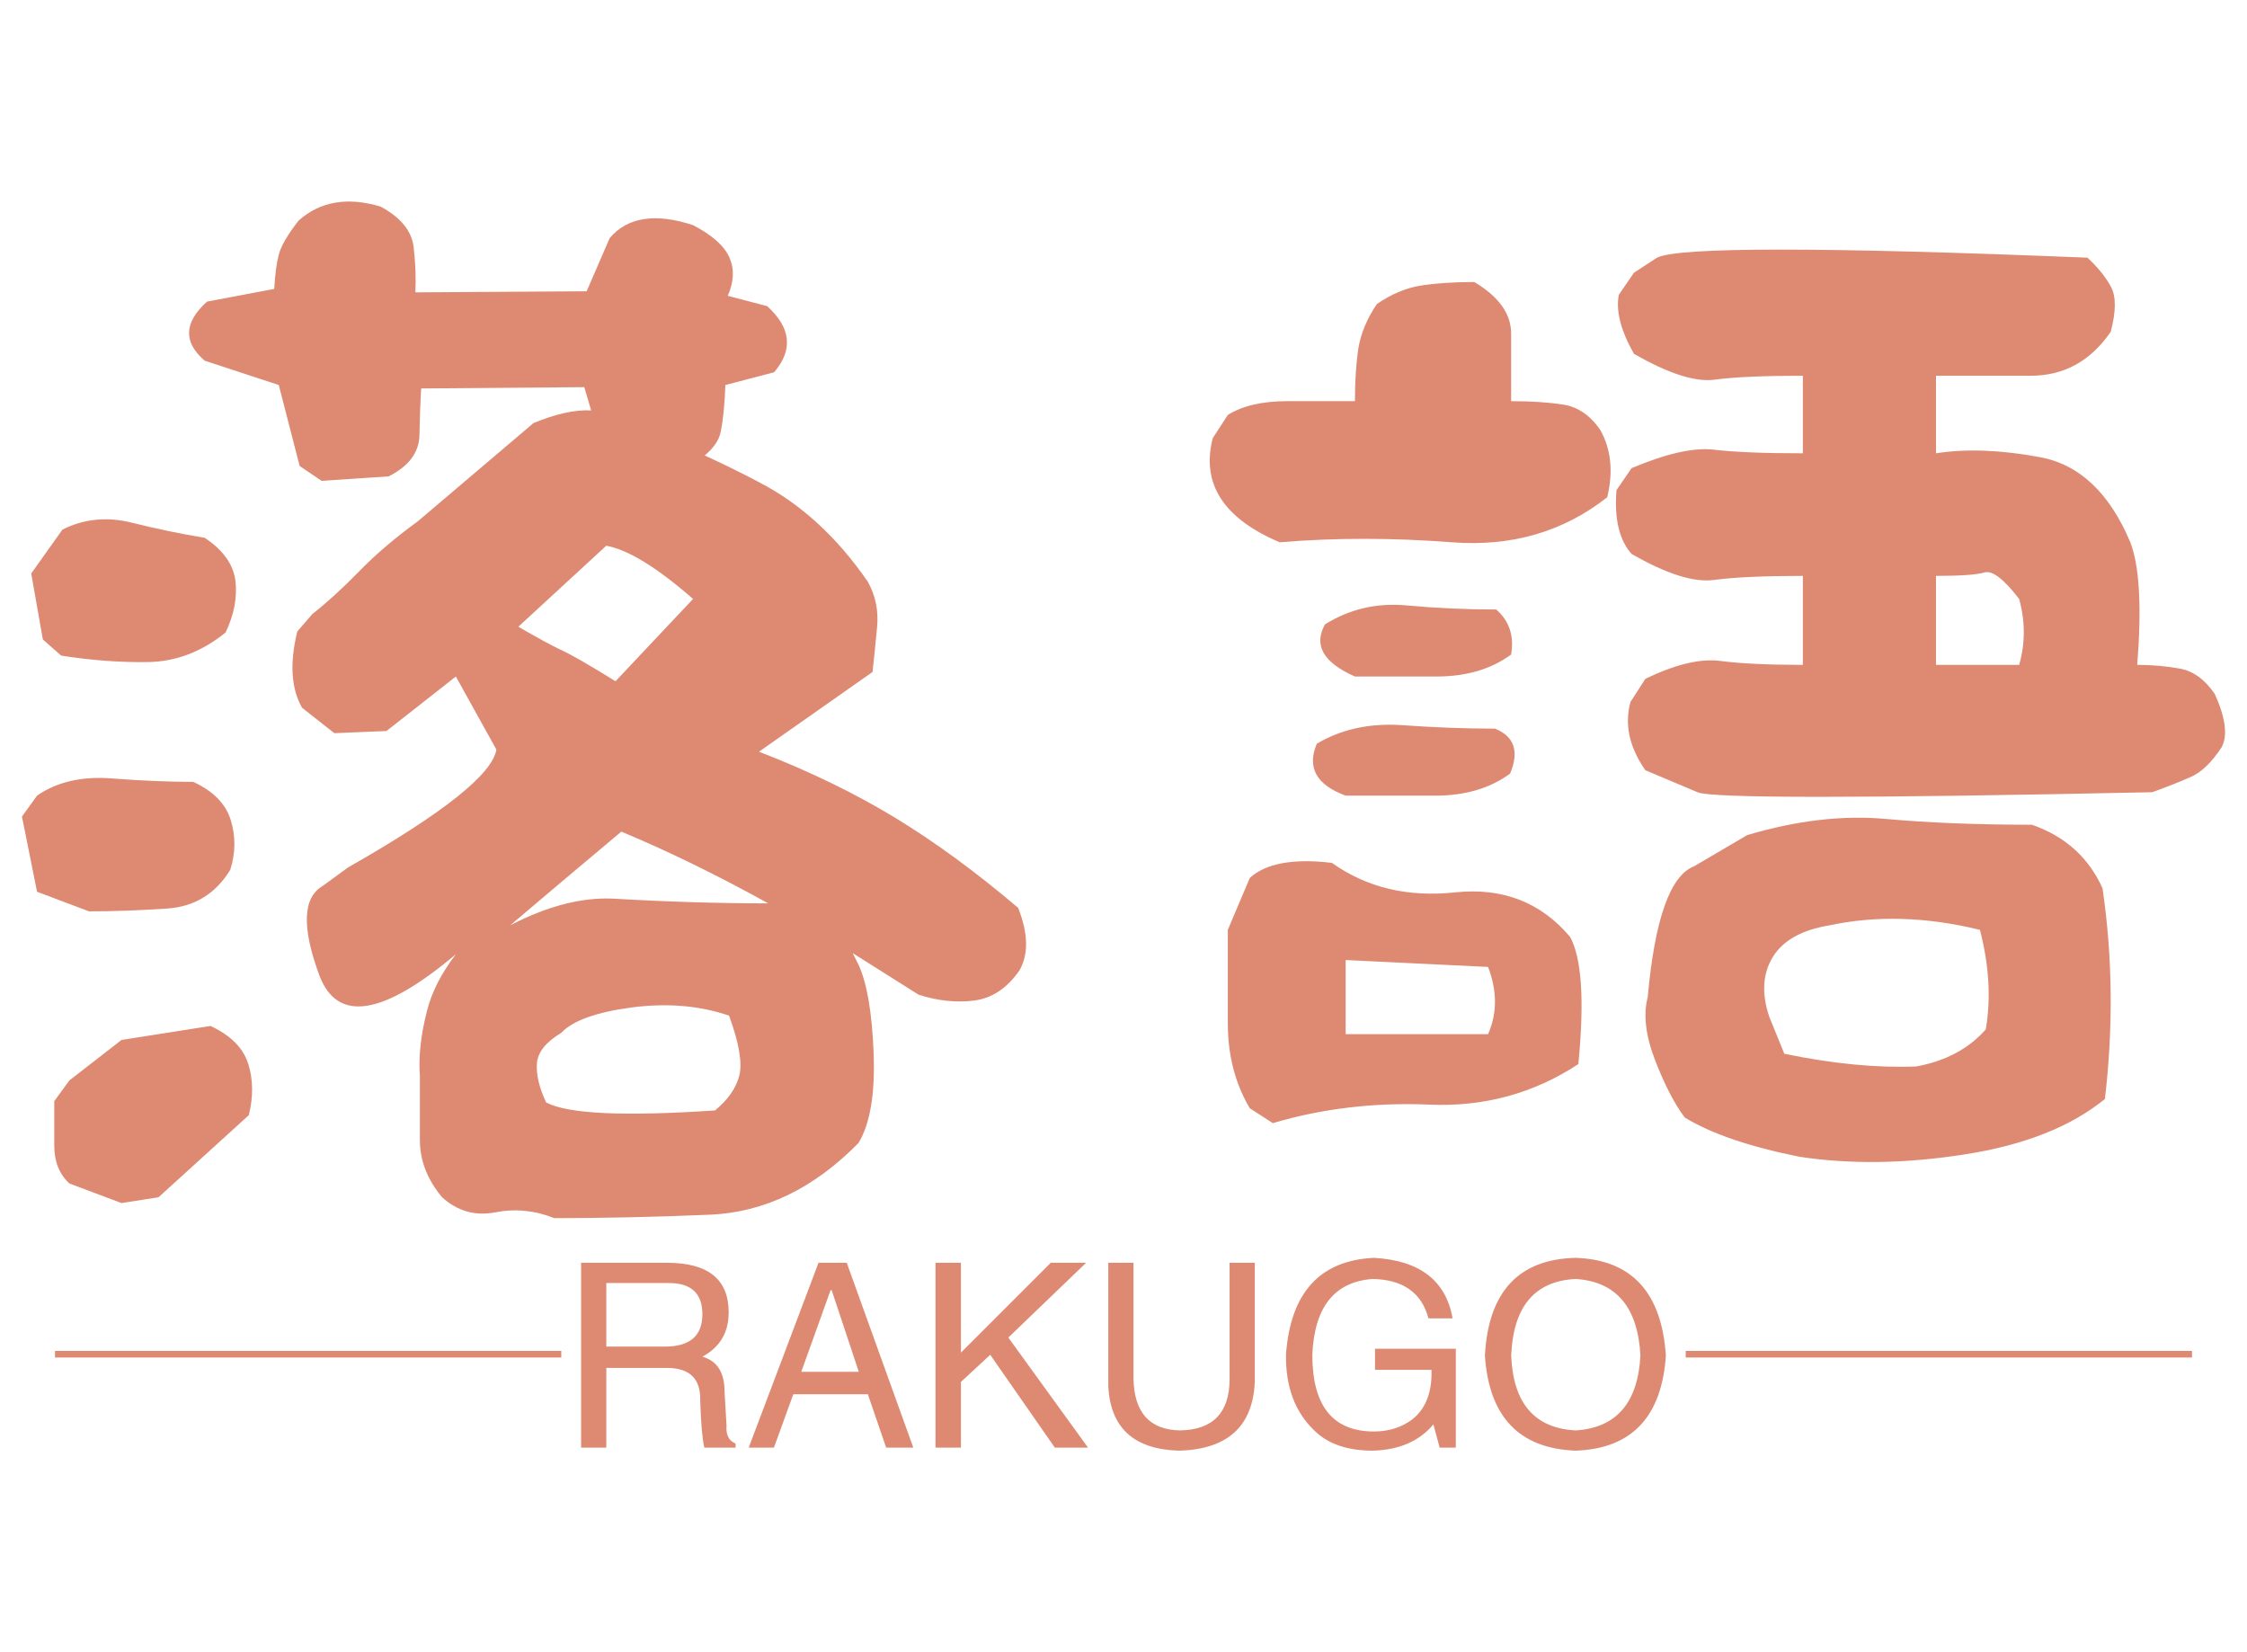 <svg data-v-70b83f88="" version="1.0" xmlns="http://www.w3.org/2000/svg" xmlns:xlink="http://www.w3.org/1999/xlink" width="100%" height="100%" viewBox="0 0 340 250" preserveAspectRatio="xMidYMid meet" color-interpolation-filters="sRGB" style="margin: auto;"> <rect data-v-70b83f88="" x="0" y="0" width="100%" height="100%" fill="#ffffff" fill-opacity="0" class="background"></rect> <rect data-v-70b83f88="" x="0" y="0" width="100%" height="100%" fill="url(#watermark)" fill-opacity="0" class="watermarklayer"></rect> <g data-v-70b83f88="" fill="#de8972" class="basesvg" transform="translate(3.322,30.497)"><g data-gra="path-name" fill-rule="" class="tp-name" transform="translate(0,0)"><g transform="scale(3.26)"><g><path d="M10.37 3.06L8.65 3.33 6.23 2.42Q5.53 1.77 5.53 0.67 5.53-0.43 5.53-1.4L5.53-1.4 6.23-2.36 8.65-4.24 12.78-4.89Q14.18-4.24 14.53-3.14 14.88-2.04 14.56-0.75L14.56-0.75 10.37 3.06ZM7.14-10.21L7.14-10.21 4.73-11.12 4.03-14.61 4.73-15.58Q6.12-16.54 8.19-16.38 10.26-16.22 11.98-16.22L11.98-16.22Q13.37-15.58 13.72-14.45 14.07-13.32 13.7-12.14L13.7-12.14Q12.68-10.47 10.77-10.34 8.86-10.21 7.14-10.21ZM5.85-22.08L5.85-22.08 5-22.83 4.46-25.89 5.91-27.93Q7.41-28.68 9.13-28.25 10.85-27.82 12.51-27.55L12.51-27.55Q13.8-26.69 13.94-25.54 14.07-24.38 13.48-23.15L13.48-23.15Q11.82-21.81 9.88-21.78 7.95-21.75 5.85-22.08ZM28.74 4.03L28.74 4.03Q27.39 3.49 26 3.76 24.6 4.03 23.53 3.06L23.53 3.06Q22.5 1.83 22.5 0.4 22.5-1.02 22.5-2.58L22.5-2.58Q22.4-3.92 22.83-5.59L22.83-5.59Q23.15-6.88 24.17-8.22L24.17-8.22Q19.07-3.92 17.83-7.25 16.6-10.58 17.99-11.39L17.99-11.39 19.17-12.25Q25.78-16.01 26.05-17.72L26.05-17.72 24.17-21.11 20.95-18.58 18.53-18.48 17.03-19.66Q16.27-21 16.81-23.2L16.81-23.2 17.51-24.01Q18.53-24.81 19.69-26 20.84-27.18 22.4-28.31L22.4-28.31 27.77-32.87Q29.33-33.52 30.45-33.46L30.45-33.46 30.13-34.54 22.56-34.48Q22.5-33.52 22.48-32.31 22.45-31.1 21.05-30.4L21.05-30.4 17.94-30.19 16.92-30.88 15.95-34.64 12.51-35.77Q11.01-37.06 12.62-38.51L12.62-38.51 15.74-39.1Q15.79-40.07 15.95-40.69 16.11-41.3 16.87-42.27L16.87-42.27Q18.37-43.61 20.68-42.92L20.68-42.92Q22.08-42.16 22.21-41.04 22.34-39.91 22.29-38.94L22.29-38.94 30.24-38.99 31.31-41.46Q32.55-42.92 35.18-42.06L35.18-42.06Q36.52-41.36 36.87-40.55 37.22-39.75 36.79-38.78L36.79-38.78 38.62-38.3Q40.28-36.79 38.94-35.23L38.94-35.23 36.68-34.64Q36.63-33.3 36.47-32.5L36.47-32.5Q36.36-31.9 35.72-31.37L35.72-31.37Q37.01-30.78 38.24-30.13L38.24-30.13Q41.14-28.63 43.29-25.51L43.29-25.51Q43.83-24.55 43.72-23.39 43.61-22.24 43.51-21.32L43.51-21.32 38.24-17.62Q41.73-16.27 44.55-14.56 47.37-12.84 50.27-10.37L50.27-10.37Q50.97-8.59 50.33-7.47L50.33-7.47Q49.47-6.23 48.23-6.07 47-5.91 45.65-6.34L45.65-6.34Q44.47-7.09 42.59-8.27L42.59-8.27 42.86-7.73Q43.45-6.45 43.56-3.63 43.67-0.81 42.86 0.54L42.86 0.54Q39.75 3.71 35.96 3.87 32.17 4.03 28.74 4.03ZM36.2-0.97L36.2-0.97Q37.11-1.72 37.33-2.6 37.54-3.49 36.85-5.37L36.85-5.37Q34.8-6.07 32.33-5.75 29.86-5.42 29.06-4.57L29.06-4.57Q27.98-3.92 27.93-3.14 27.88-2.36 28.36-1.34L28.36-1.34Q29.86-0.54 36.2-0.97ZM31.58-20.89L35.18-24.71Q32.66-26.91 31.15-27.18L31.15-27.18 27.07-23.42Q28.36-22.67 29.06-22.34 29.76-22.02 31.58-20.89L31.58-20.89ZM31.47-10.8L31.47-10.8Q35.23-10.58 38.67-10.58L38.67-10.58Q35.07-12.57 31.85-13.91L31.85-13.91Q28.9-11.44 26.69-9.56L26.69-9.56Q29.27-10.9 31.47-10.8ZM81.8-15.74L81.8-15.74 79.38-16.76Q78.26-18.37 78.69-19.93L78.69-19.93 79.38-21Q81.48-22.02 82.88-21.83 84.27-21.65 86.69-21.65L86.69-21.65 86.69-25.78Q83.95-25.78 82.55-25.59 81.16-25.41 78.74-26.8L78.74-26.8Q77.88-27.77 78.04-29.76L78.04-29.76 78.74-30.78Q81.16-31.8 82.55-31.64 83.95-31.47 86.69-31.47L86.69-31.47 86.69-35.07Q83.95-35.07 82.61-34.89 81.26-34.7 78.85-36.09L78.85-36.09Q77.93-37.71 78.15-38.83L78.15-38.83 78.85-39.85 79.92-40.55Q81.43-41.3 99.9-40.55L99.9-40.55Q100.65-39.85 101-39.18 101.35-38.51 100.98-37.11L100.98-37.11Q99.58-35.07 97.27-35.07 94.96-35.07 92.87-35.07L92.87-35.07 92.87-31.47Q94.96-31.8 97.7-31.29 100.44-30.78 101.89-27.34L101.89-27.34Q102.53-25.67 102.21-21.65L102.21-21.65Q103.23-21.65 104.17-21.48 105.11-21.32 105.81-20.3L105.81-20.3Q106.56-18.64 106.13-17.83L106.13-17.83Q105.43-16.76 104.68-16.44 103.93-16.11 102.91-15.74L102.91-15.74Q82.71-15.31 81.8-15.74ZM92.87-21.65L96.73-21.65Q97.16-23.15 96.73-24.71L96.73-24.71Q95.66-26.1 95.12-25.94 94.58-25.78 92.87-25.78L92.87-25.78 92.87-21.65ZM86.53 1.18L86.53 1.18Q83.04 0.48 81.21-0.64L81.21-0.64Q80.51-1.56 79.84-3.28 79.17-5 79.49-6.23L79.49-6.23Q79.98-11.66 81.64-12.3L81.64-12.3 84.11-13.75Q87.55-14.77 90.53-14.5 93.51-14.23 97.32-14.23L97.32-14.23Q99.63-13.43 100.6-11.28L100.6-11.28Q101.3-6.5 100.71-1.5L100.71-1.5Q98.34 0.43 94.21 1.07 90.07 1.72 86.53 1.18ZM91.95-3.01L91.95-3.01Q93.99-3.38 95.18-4.73L95.18-4.73Q95.55-6.88 94.91-9.35L94.91-9.35Q91.2-10.26 87.92-9.56L87.92-9.56Q85.99-9.24 85.29-8.08 84.59-6.93 85.13-5.32L85.13-5.32 85.83-3.6Q89.21-2.9 91.95-3.01ZM62.09-0.38L62.09-0.38 61.02-1.07Q60-2.79 60-5.02 60-7.25 60-9.35L60-9.35 61.02-11.76Q62.14-12.78 64.83-12.46L64.83-12.46Q67.25-10.74 70.55-11.09 73.85-11.44 75.89-9.02L75.89-9.02Q76.7-7.52 76.27-3.12L76.27-3.12Q73.15-1.07 69.34-1.24 65.53-1.4 62.09-0.38ZM65.47-4.51L72.08-4.51Q72.72-5.96 72.08-7.63L72.08-7.63 65.47-7.95 65.47-4.51ZM65.47-15.58L65.47-15.58Q63.43-16.33 64.13-17.99L64.13-17.99Q65.85-19.01 68.11-18.85 70.36-18.69 72.4-18.69L72.4-18.69Q73.75-18.15 73.1-16.6L73.1-16.6Q71.7-15.58 69.64-15.58 67.57-15.58 65.47-15.58ZM65.9-21.11L65.9-21.11Q63.7-22.08 64.51-23.53L64.51-23.53Q66.23-24.6 68.29-24.41 70.36-24.22 72.46-24.22L72.46-24.22Q73.37-23.42 73.15-22.13L73.15-22.13Q71.76-21.11 69.69-21.11 67.62-21.11 65.9-21.11ZM62.41-27.34L62.41-27.34Q58.49-29 59.3-32.17L59.3-32.17 60-33.25Q61.02-33.89 62.76-33.89 64.51-33.89 65.9-33.89L65.9-33.89Q65.9-35.29 66.06-36.34 66.23-37.38 66.92-38.4L66.92-38.4Q67.94-39.1 68.99-39.26 70.04-39.42 71.44-39.42L71.44-39.42Q73.15-38.4 73.15-37.03 73.15-35.66 73.15-33.89L73.15-33.89Q74.55-33.89 75.57-33.73 76.59-33.57 77.29-32.55L77.29-32.55Q78.04-31.21 77.61-29.43L77.61-29.43Q74.55-27.02 70.39-27.34 66.23-27.66 62.41-27.34Z" transform="translate(-4.03, 43.155)"></path></g> <!----> <!----> <!----> <!----> <!----> <!----> <!----></g></g> <g data-gra="path-slogan" fill-rule="" class="tp-slogan" fill="#de8972" transform="translate(5,159.822)"><rect x="0" height="1" y="14.089" width="76.608"></rect> <rect height="1" y="14.089" width="76.608" x="246.749"></rect> <g transform="translate(79.608,0)"><g transform="scale(3.26)"><path d="M5.02-3.70L2.20-3.70L2.20 0L1.03 0L1.03-8.58L5.02-8.58Q7.88-8.58 7.88-6.28L7.88-6.28Q7.88-4.88 6.66-4.22L6.66-4.22Q7.69-3.94 7.69-2.58L7.69-2.58L7.78-1.03Q7.73-0.38 8.20-0.19L8.20-0.19L8.20 0L6.75 0Q6.61-0.61 6.56-2.16L6.56-2.16Q6.61-3.70 5.02-3.70L5.02-3.70ZM5.11-7.64L2.20-7.64L2.20-4.69L4.92-4.69Q6.66-4.69 6.66-6.19L6.66-6.19Q6.66-7.64 5.11-7.64L5.11-7.64ZM15.19 0L14.34-2.48L10.88-2.48L9.98 0L8.81 0L12.05-8.58L13.36-8.58L16.45 0L15.19 0ZM12.61-7.31L11.25-3.52L13.92-3.52L12.66-7.31L12.61-7.31ZM20.02-4.31L18.66-3.05L18.66 0L17.48 0L17.48-8.58L18.66-8.58L18.66-4.41L22.83-8.58L24.47-8.58L20.86-5.11L24.56 0L23.02 0L20.02-4.31ZM31.13-3.19L31.13-8.58L32.30-8.58L32.30-3.05Q32.16 0.05 28.78 0.14L28.78 0.14Q25.64 0.05 25.50-2.86L25.50-2.86L25.50-8.58L26.67-8.58L26.67-3.19Q26.72-0.84 28.83-0.80L28.83-0.80Q31.13-0.84 31.13-3.19L31.13-3.19ZM40.50-3.61L37.88-3.61L37.88-4.59L41.63-4.59L41.63 0L40.88 0L40.59-1.08Q39.61 0.09 37.78 0.14L37.78 0.14Q36.05 0.14 35.11-0.75L35.11-0.75Q33.70-2.06 33.75-4.36L33.75-4.36Q34.08-8.63 37.83-8.81L37.83-8.81Q41.02-8.63 41.48-6L41.48-6L40.36-6Q39.89-7.78 37.78-7.83L37.78-7.83Q35.11-7.64 34.97-4.31L34.97-4.31Q34.97-0.75 37.83-0.75L37.83-0.75Q38.86-0.75 39.61-1.31L39.61-1.31Q40.55-2.06 40.50-3.61L40.50-3.61ZM50.20-4.27L50.20-4.27Q50.02-7.64 47.20-7.83L47.20-7.83Q44.34-7.69 44.20-4.27L44.20-4.27Q44.34-0.94 47.20-0.80L47.20-0.80Q50.02-0.98 50.20-4.27ZM51.38-4.27L51.38-4.27Q51.09 0 47.20 0.14L47.20 0.14Q43.27 0 42.98-4.27L42.98-4.27Q43.22-8.72 47.20-8.81L47.20-8.81Q51.09-8.67 51.38-4.27Z" transform="translate(-1.031, 8.812)"></path></g></g></g></g><defs v-gra="od"></defs></svg>
